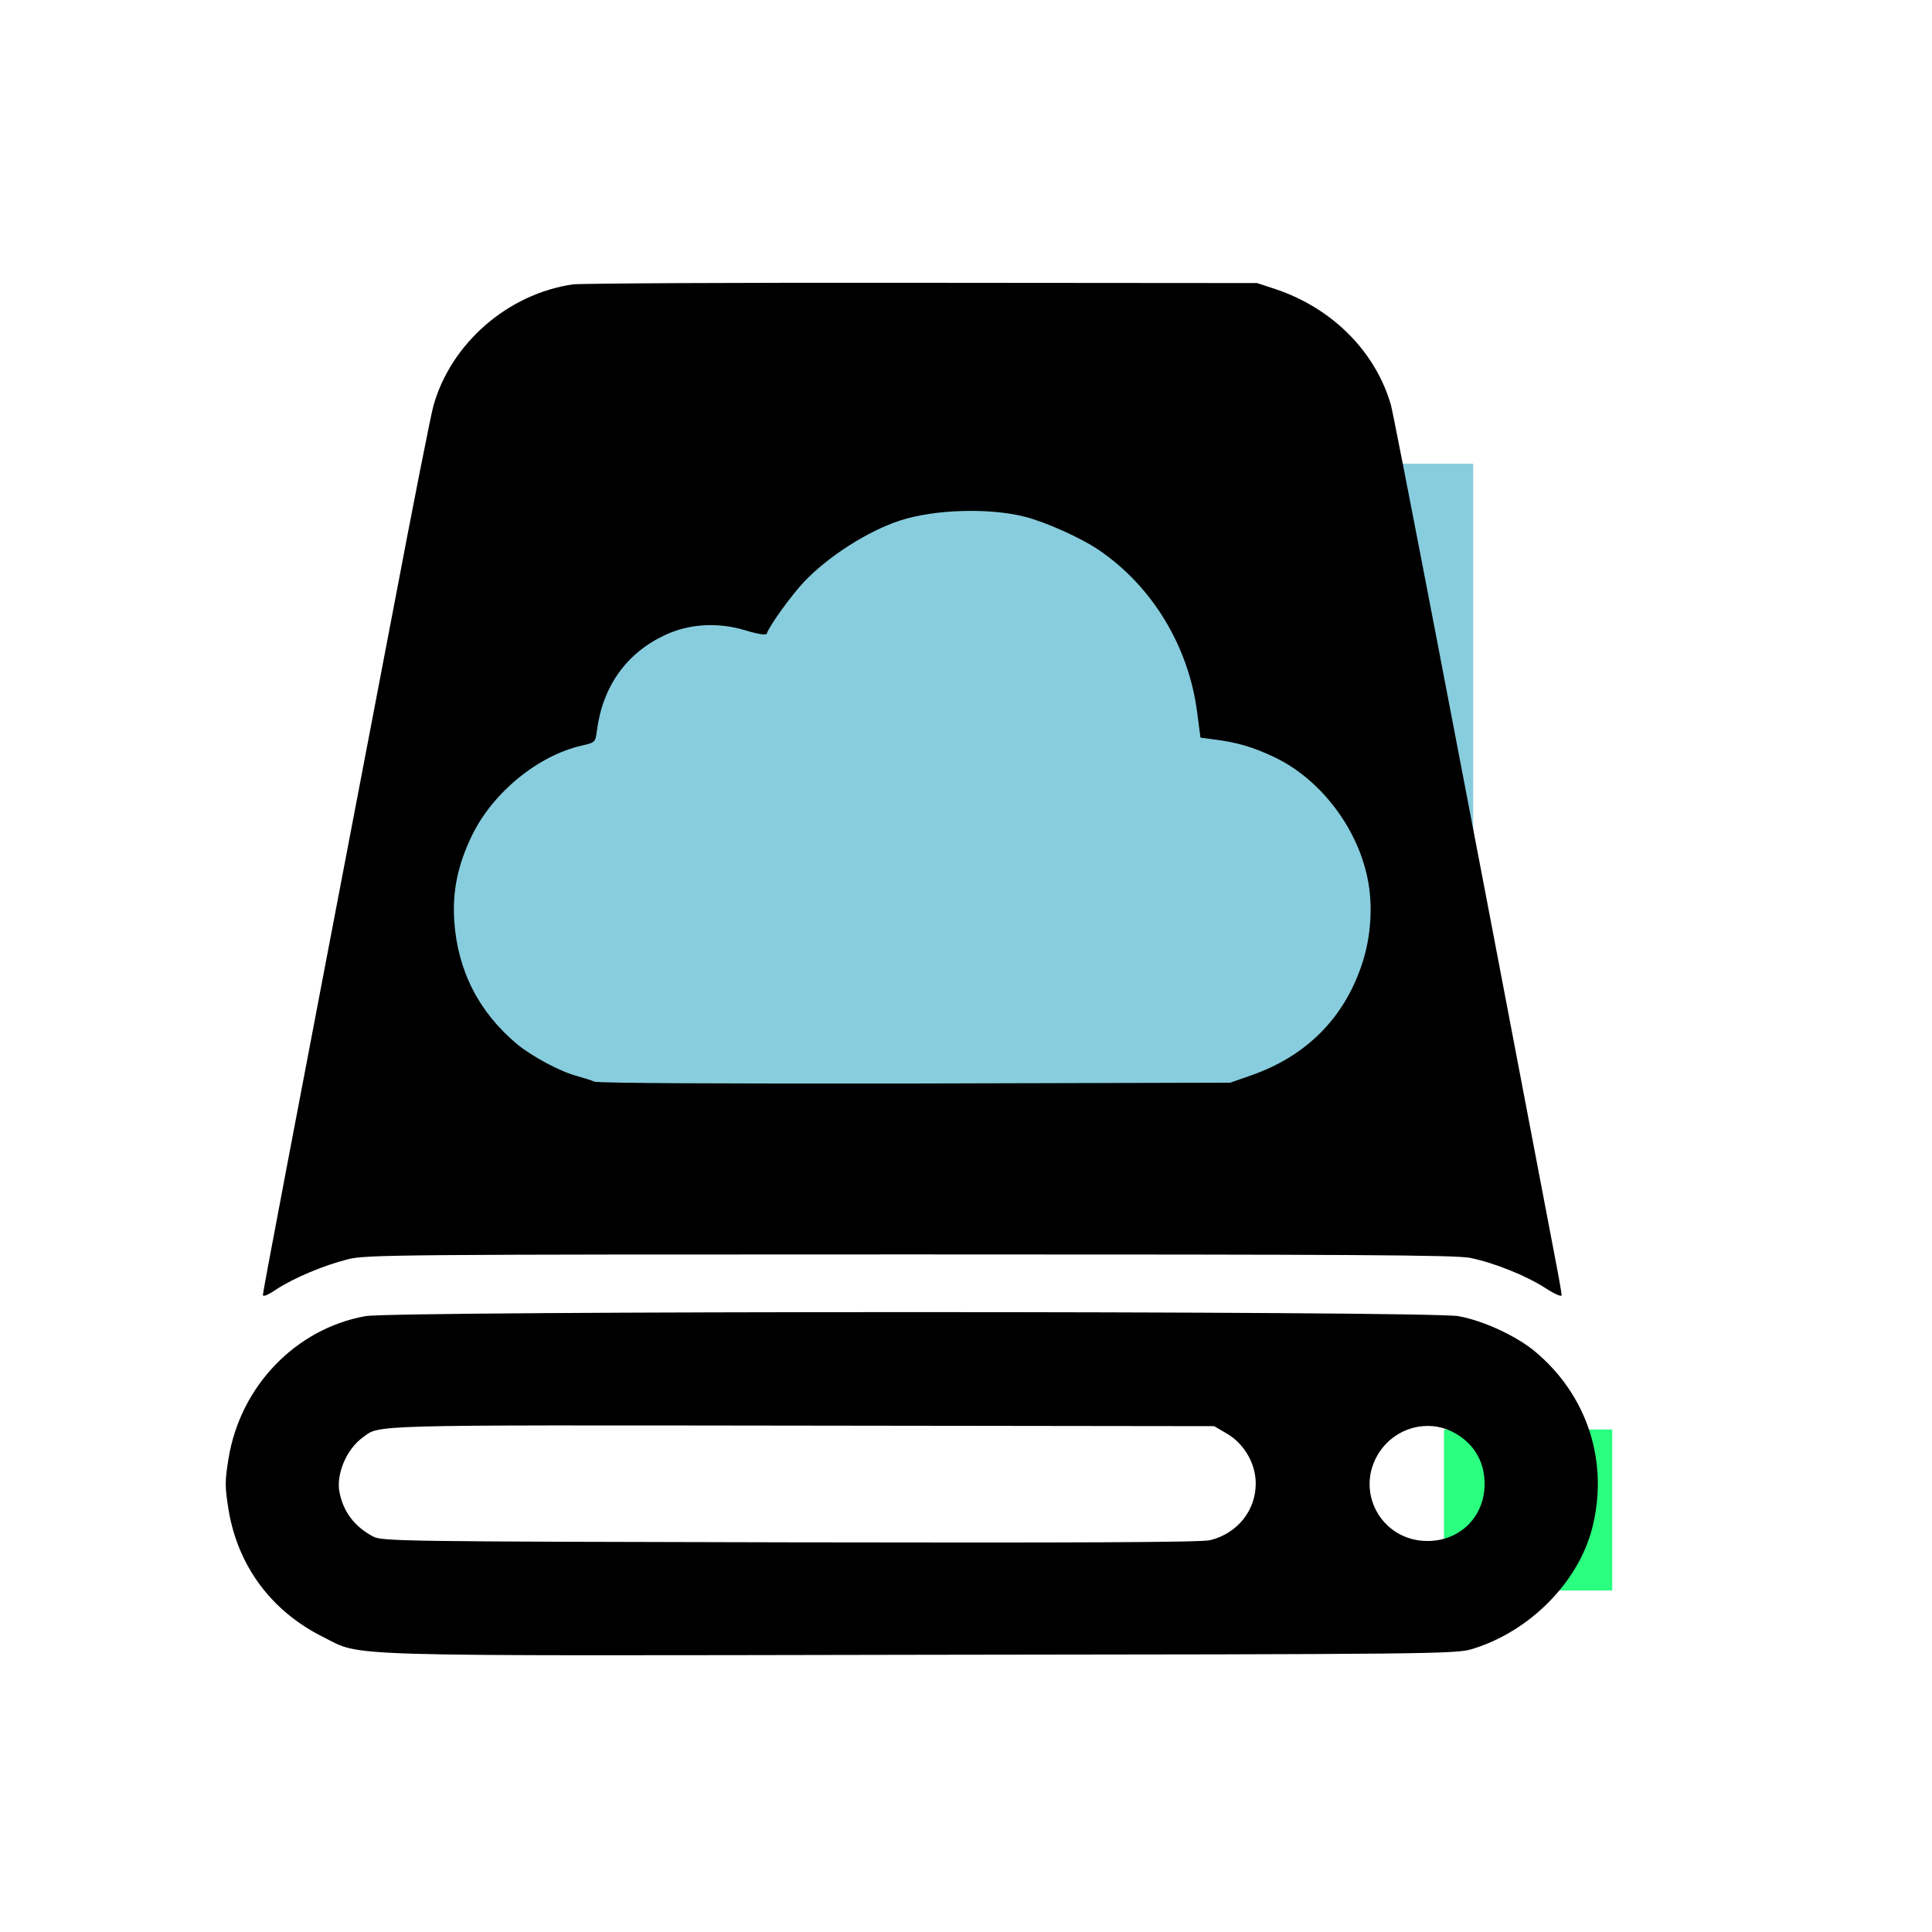 <?xml version="1.0" encoding="UTF-8" standalone="no"?>
<svg
   xmlns:dc="http://purl.org/dc/elements/1.1/"
   xmlns:cc="http://creativecommons.org/ns#"
   xmlns:rdf="http://www.w3.org/1999/02/22-rdf-syntax-ns#"
   xmlns:svg="http://www.w3.org/2000/svg"
   xmlns="http://www.w3.org/2000/svg"
   width="64"
   height="64"
   viewBox="0 0 64 64"
   version="1.1"
   id="svg8">
  <defs
     id="defs2" />
  <g
     transform="matrix(1.546,0,0,1.546,-18.292,-448.566)"
     id="g5783">
    <rect
       style="fill:#2aff80;fill-opacity:1;stroke:none;stroke-width:2.668;stroke-linecap:round;stroke-miterlimit:4;stroke-dasharray:none;stroke-opacity:1"
       id="rect5754"
       width="3.606"
       height="3.449"
       x="42.772"
       y="320.776" />
    <rect
       style="fill:#87cdde;fill-opacity:1;stroke:none;stroke-width:2.324;stroke-linecap:round;stroke-miterlimit:4;stroke-dasharray:none;stroke-opacity:1"
       id="rect5756"
       width="22.104"
       height="14.423"
       x="21.294"
       y="300.082" />
    <g
       transform="matrix(0.003,0,0,-0.003,16.369,311.269)"
       id="g861"
       style="fill:#000000">
      <path
         d="m 2577.1,5009.6 c -463.8,-69 -866.2,-419.7 -992.7,-862.4 C 1567.2,4089.7 1436.8,3430.4 1295,2681.1 503.4,-1456.7 365.4,-2185 365.4,-2208 c 0,-15.3 38.3,0 99.7,42.2 124.6,80.5 333.5,168.7 507.9,212.7 122.6,32.6 373.7,34.5 4011.2,34.5 3171.8,0 3903.9,-3.8 4005.5,-24.9 174.4,-36.4 396.7,-126.5 534.7,-214.6 67.1,-44.1 116.9,-65.2 116.9,-51.7 0,13.4 -21.1,136.1 -47.9,272.1 -726.3,3813.8 -1148,6000.6 -1171,6084.9 -109.3,381.4 -417.8,691.9 -822.2,827.9 l -134.2,44.1 -2395.6,1.9 c -1316.6,1.9 -2439.7,-3.9 -2493.3,-11.5 z M 5808.3,3349.9 c 149.5,-38.3 402.5,-151.4 530.9,-239.6 381.4,-260.6 640.1,-689.9 699.5,-1161.4 l 23,-176.3 86.2,-11.5 c 180.1,-23 283.6,-53.7 442.7,-128.4 323.9,-155.2 586.4,-494.5 663.1,-858.6 42.2,-195.5 26.8,-427.4 -40.2,-624.8 -128.4,-381.4 -394.8,-649.7 -785.8,-787.7 l -153.3,-53.6 -2251.9,-5.8 c -1339.6,-1.9 -2267.2,1.9 -2290.2,13.4 -21.1,9.6 -76.7,26.8 -124.6,40.3 -116.9,30.7 -318.1,138 -425.5,226.1 -274.1,228.1 -427.4,527 -450.4,885.4 -13.4,212.7 26.8,402.5 130.3,613.3 149.5,302.8 469.5,563.4 778.1,634.4 99.6,23 99.6,23 111.2,111.2 42.2,314.3 210.8,550 484.9,678.4 174.4,82.4 381.4,93.9 580.7,32.6 88.2,-26.8 143.7,-34.5 147.6,-21.1 19.2,57.5 174.4,272.1 268.3,371.8 174.4,182.1 454.2,360.3 682.3,435 247.2,80.6 640.1,92 893.1,26.9 z"
         id="path857"
         style="fill:#000000" />
      <path
         d="m 1097.5,-2359.4 c -498.3,-90.1 -893.1,-500.2 -977.4,-1015.8 -26.8,-164.8 -26.8,-199.3 0,-368 67.1,-402.5 306.6,-724.4 676.5,-908.4 283.6,-141.8 30.7,-134.2 4283.4,-126.5 3610.7,3.8 3810,5.8 3919.2,40.3 410.1,122.6 760.9,475.3 860.5,864.3 120.7,473.4 -34.5,950.6 -410.1,1263 -134.2,111.2 -371.8,220.4 -546.2,251.1 -220.4,38.4 -7589.3,38.4 -7805.9,0 z m 6153.9,-839.4 c 122.7,-72.8 205.1,-212.7 205.1,-356.5 0,-193.6 -132.2,-356.5 -325.8,-404.4 -61.3,-15.3 -935.3,-19.2 -2999.3,-15.3 -2801.9,5.7 -2915,7.7 -2980.2,42.2 -132.2,70.9 -212.7,176.3 -239.6,320 -23,126.5 51.7,302.8 164.8,385.2 126.5,93.9 -3.8,90.1 3141.2,86.2 l 2941.8,-3.8 z m 1609.9,13.4 c 147.6,-74.8 230,-207 230,-371.8 0,-233.8 -174.4,-408.2 -408.2,-408.2 -333.5,0 -527,362.2 -341.1,638.2 116.8,172.5 339.1,231.9 519.3,141.8 z"
         id="path859"
         style="fill:#000000" />
    </g>
  </g>
</svg>
